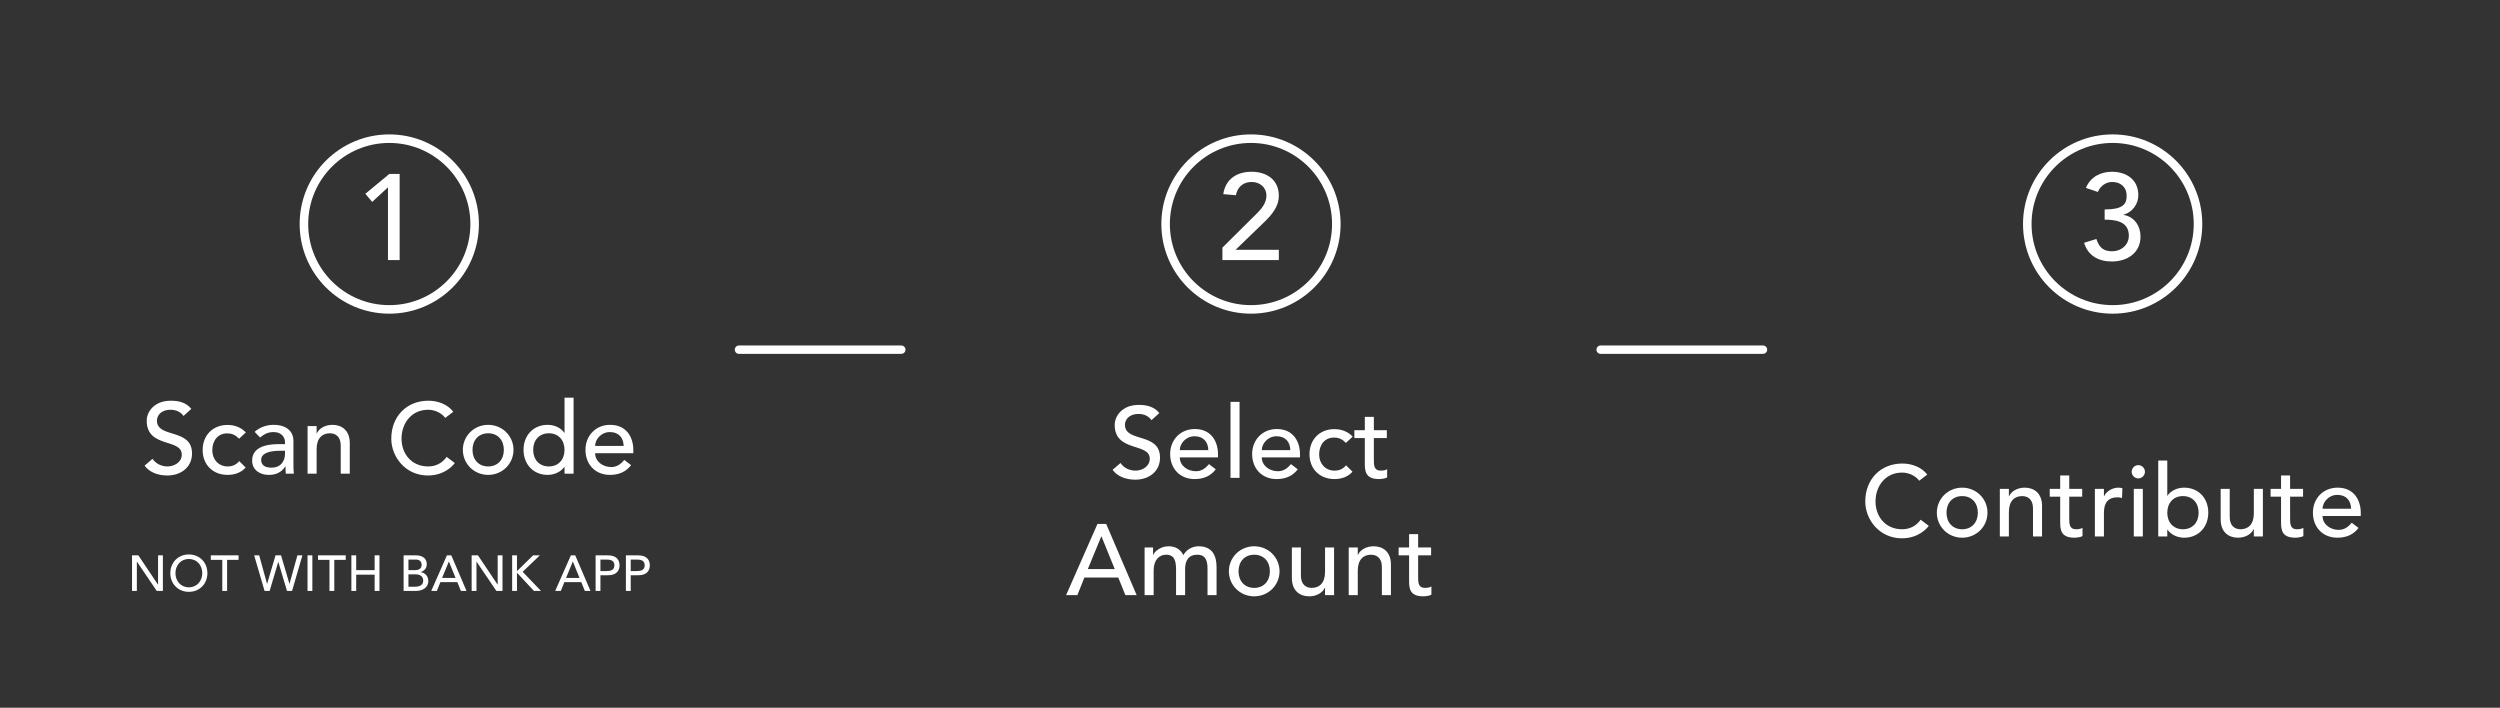 <svg width="597" height="169" viewBox="0 0 597 169" fill="none" xmlns="http://www.w3.org/2000/svg">
<rect x="0" y="0" width="597" height="169" fill="#333333" stroke="none"/>
<g clip-path="url(#clip0)">
<path d="M92.962 73.885C104.22 73.885 113.346 64.758 113.346 53.5C113.346 42.242 104.22 33.115 92.962 33.115C81.704 33.115 72.577 42.242 72.577 53.5C72.577 64.758 81.704 73.885 92.962 73.885Z" stroke="white" stroke-width="2.038" stroke-linecap="round" stroke-linejoin="round"/>
<path d="M92.647 62.097H95.435V41.539H92.967L87.246 46.272L88.873 48.217L92.647 44.733V62.097Z" fill="white"/>
<path d="M34.528 111.195C35.68 112.803 37.768 113.547 39.952 113.547C43.216 113.547 45.856 111.579 45.856 108.291C45.856 102.171 37.48 104.739 37.48 100.443C37.48 99.387 38.248 97.851 40.792 97.851C42.112 97.851 43.24 98.451 43.816 99.339L45.688 97.635C44.416 96.075 42.64 95.691 40.792 95.691C36.712 95.691 35.032 98.451 35.032 100.443C35.032 107.067 43.408 104.643 43.408 108.555C43.408 110.427 41.536 111.387 40.024 111.387C38.656 111.387 37.24 110.811 36.424 109.563L34.528 111.195ZM58.712 103.275C57.584 102.051 56 101.475 54.344 101.475C50.792 101.475 48.392 103.971 48.392 107.475C48.392 110.979 50.84 113.403 54.344 113.403C56 113.403 57.536 112.899 58.664 111.651L57.128 110.115C56.408 110.955 55.568 111.387 54.368 111.387C52.136 111.387 50.696 109.659 50.696 107.523C50.696 105.387 51.896 103.491 54.248 103.491C55.448 103.491 56.288 103.923 57.08 104.763L58.712 103.275ZM62.106 104.475C62.898 103.875 63.69 103.179 65.346 103.179C67.194 103.179 68.058 104.403 68.058 105.579V106.059H66.474C63.018 106.059 60.21 107.067 60.21 109.995C60.21 112.203 62.034 113.403 64.146 113.403C65.874 113.403 67.17 112.851 68.13 111.387H68.178C68.178 111.963 68.202 112.539 68.25 113.115H70.17C70.098 112.515 70.074 111.843 70.074 111.051V105.243C70.074 103.275 68.682 101.451 65.322 101.451C63.738 101.451 62.01 102.003 60.81 103.131L62.106 104.475ZM68.058 107.643V108.363C68.058 109.899 67.218 111.675 64.818 111.675C63.33 111.675 62.37 111.123 62.37 109.827C62.37 108.003 64.866 107.643 66.906 107.643H68.058ZM73.447 113.115H75.607V107.259C75.607 104.619 76.975 103.467 78.775 103.467C80.143 103.467 81.367 104.259 81.367 106.395V113.115H83.527V105.795C83.527 102.771 81.607 101.451 79.399 101.451C77.647 101.451 76.207 102.291 75.655 103.491H75.607V101.739H73.447V113.115ZM108.247 98.331C106.879 96.531 104.527 95.691 102.295 95.691C97.063 95.691 93.439 99.483 93.439 104.763C93.439 109.035 96.775 113.547 102.175 113.547C106.063 113.547 108.103 111.267 108.607 110.571L106.663 109.107C105.655 110.523 104.167 111.387 102.223 111.387C98.263 111.387 95.887 108.339 95.887 104.763C95.887 100.899 98.407 97.851 102.223 97.851C103.783 97.851 105.367 98.547 106.327 99.795L108.247 98.331ZM112.833 107.427C112.833 105.123 114.273 103.467 116.577 103.467C118.881 103.467 120.321 105.123 120.321 107.427C120.321 109.731 118.881 111.387 116.577 111.387C114.273 111.387 112.833 109.731 112.833 107.427ZM110.529 107.427C110.529 110.739 113.193 113.403 116.577 113.403C119.961 113.403 122.625 110.739 122.625 107.427C122.625 104.115 119.961 101.451 116.577 101.451C113.193 101.451 110.529 104.115 110.529 107.427ZM136.971 94.971H134.811V103.371H134.763C133.995 102.195 132.435 101.451 130.803 101.451C127.299 101.451 125.019 104.019 125.019 107.427C125.019 110.787 127.275 113.403 130.803 113.403C132.339 113.403 133.923 112.707 134.763 111.483H134.811V113.115H136.971V94.971ZM131.067 111.387C128.763 111.387 127.323 109.731 127.323 107.427C127.323 105.123 128.763 103.467 131.067 103.467C133.371 103.467 134.811 105.123 134.811 107.427C134.811 109.731 133.371 111.387 131.067 111.387ZM151.235 108.219V107.451C151.235 104.523 149.699 101.451 145.691 101.451C142.283 101.451 139.811 104.019 139.811 107.427C139.811 110.811 142.067 113.403 145.667 113.403C147.851 113.403 149.507 112.635 150.707 111.075L149.075 109.827C148.235 110.859 147.275 111.531 145.955 111.531C143.963 111.531 142.115 110.211 142.115 108.219H151.235ZM142.115 106.491C142.115 104.979 143.507 103.179 145.643 103.179C147.827 103.179 148.883 104.595 148.931 106.491H142.115ZM31.529 141.115H32.681V134.131H32.705L37.433 141.115H38.897V132.619H37.745V139.603H37.721L33.041 132.619H31.529V141.115ZM45.1 141.331C47.692 141.331 49.528 139.387 49.528 136.867C49.528 134.347 47.692 132.403 45.1 132.403C42.508 132.403 40.672 134.347 40.672 136.867C40.672 139.387 42.508 141.331 45.1 141.331ZM45.1 140.251C43.156 140.251 41.896 138.727 41.896 136.867C41.896 135.007 43.156 133.483 45.1 133.483C47.044 133.483 48.304 135.007 48.304 136.867C48.304 138.727 47.044 140.251 45.1 140.251ZM53.08 141.115H54.232V133.699H56.968V132.619H50.344V133.699H53.08V141.115ZM63.179 141.115H64.391L66.443 134.179H66.467L68.531 141.115H69.743L72.215 132.619H71.015L69.143 139.411H69.119L67.115 132.619H65.795L63.791 139.411H63.767L61.895 132.619H60.695L63.179 141.115ZM73.438 141.115H74.59V132.619H73.438V141.115ZM78.674 141.115H79.826V133.699H82.562V132.619H75.938V133.699H78.674V141.115ZM83.908 141.115H85.06V137.227H89.464V141.115H90.616V132.619H89.464V136.147H85.06V132.619H83.908V141.115ZM96.383 141.115H99.299C100.955 141.115 102.287 140.275 102.287 138.751C102.287 137.611 101.471 136.711 100.451 136.639V136.615C101.315 136.327 101.915 135.715 101.915 134.743C101.915 133.303 100.811 132.619 99.335 132.619H96.383V141.115ZM97.535 133.627H99.347C100.271 133.627 100.691 134.203 100.691 134.875C100.691 135.799 99.983 136.147 99.107 136.147H97.535V133.627ZM97.535 137.155H99.239C100.355 137.155 101.063 137.659 101.063 138.667C101.063 139.867 99.923 140.107 99.227 140.107H97.535V137.155ZM102.981 141.115H104.325L105.165 139.015H109.209L110.061 141.115H111.405L107.769 132.619H106.725L102.981 141.115ZM105.573 138.007L107.181 134.107H107.205L108.789 138.007H105.573ZM112.63 141.115H113.782V134.131H113.806L118.534 141.115H119.998V132.619H118.846V139.603H118.822L114.142 132.619H112.63V141.115ZM122.301 141.115H123.453V136.867H123.549L127.509 141.115H129.189L124.809 136.543L128.913 132.619H127.305L123.549 136.291H123.453V132.619H122.301V141.115ZM132.582 141.115H133.926L134.766 139.015H138.81L139.662 141.115H141.006L137.37 132.619H136.326L132.582 141.115ZM135.174 138.007L136.782 134.107H136.806L138.39 138.007H135.174ZM142.232 141.115H143.384V137.371H145.22C147.392 137.371 147.944 136.063 147.944 134.995C147.944 133.927 147.392 132.619 145.22 132.619H142.232V141.115ZM143.384 133.627H144.896C145.808 133.627 146.72 133.843 146.72 134.995C146.72 136.147 145.808 136.363 144.896 136.363H143.384V133.627ZM149.465 141.115H150.617V137.371H152.453C154.625 137.371 155.177 136.063 155.177 134.995C155.177 133.927 154.625 132.619 152.453 132.619H149.465V141.115ZM150.617 133.627H152.129C153.041 133.627 153.953 133.843 153.953 134.995C153.953 136.147 153.041 136.363 152.129 136.363H150.617V133.627Z" fill="white"/>
</g>
<line x1="176.462" y1="83.5" x2="215.231" y2="83.5" stroke="white" stroke-width="2" stroke-linecap="round"/>
<g clip-path="url(#clip1)">
<path d="M298.731 73.885C309.989 73.885 319.115 64.758 319.115 53.5C319.115 42.242 309.989 33.115 298.731 33.115C287.473 33.115 278.346 42.242 278.346 53.5C278.346 64.758 287.473 73.885 298.731 73.885Z" stroke="white" stroke-width="2.038" stroke-linecap="round" stroke-linejoin="round"/>
<path d="M291.912 62.097H305.385V59.657H295.048L301.814 53.124C303.643 51.353 305.385 49.408 305.385 46.707C305.385 42.933 302.452 41.016 298.91 41.016C295.368 41.016 292.667 42.729 292.116 46.359L295.135 46.62C295.484 44.675 296.877 43.455 298.881 43.455C300.826 43.455 302.423 44.704 302.423 46.736C302.423 48.42 301.291 49.843 300.159 50.947L291.912 59.135V62.097Z" fill="white"/>
<path d="M265.686 112.195C266.838 113.803 268.926 114.547 271.11 114.547C274.374 114.547 277.014 112.579 277.014 109.291C277.014 103.171 268.638 105.739 268.638 101.443C268.638 100.387 269.406 98.851 271.95 98.851C273.27 98.851 274.398 99.451 274.974 100.339L276.846 98.635C275.574 97.075 273.798 96.691 271.95 96.691C267.87 96.691 266.19 99.451 266.19 101.443C266.19 108.067 274.566 105.643 274.566 109.555C274.566 111.427 272.694 112.387 271.182 112.387C269.814 112.387 268.398 111.811 267.582 110.563L265.686 112.195ZM290.854 109.219V108.451C290.854 105.523 289.318 102.451 285.31 102.451C281.902 102.451 279.43 105.019 279.43 108.427C279.43 111.811 281.686 114.403 285.286 114.403C287.47 114.403 289.126 113.635 290.326 112.075L288.694 110.827C287.854 111.859 286.894 112.531 285.574 112.531C283.582 112.531 281.734 111.211 281.734 109.219H290.854ZM281.734 107.491C281.734 105.979 283.126 104.179 285.262 104.179C287.446 104.179 288.502 105.595 288.55 107.491H281.734ZM293.846 114.115H296.006V95.971H293.846V114.115ZM310.435 109.219V108.451C310.435 105.523 308.899 102.451 304.891 102.451C301.483 102.451 299.011 105.019 299.011 108.427C299.011 111.811 301.267 114.403 304.867 114.403C307.051 114.403 308.707 113.635 309.907 112.075L308.275 110.827C307.435 111.859 306.475 112.531 305.155 112.531C303.163 112.531 301.315 111.211 301.315 109.219H310.435ZM301.315 107.491C301.315 105.979 302.707 104.179 304.843 104.179C307.027 104.179 308.083 105.595 308.131 107.491H301.315ZM323.027 104.275C321.899 103.051 320.315 102.475 318.659 102.475C315.107 102.475 312.707 104.971 312.707 108.475C312.707 111.979 315.155 114.403 318.659 114.403C320.315 114.403 321.851 113.899 322.979 112.651L321.443 111.115C320.723 111.955 319.883 112.387 318.683 112.387C316.451 112.387 315.011 110.659 315.011 108.523C315.011 106.387 316.211 104.491 318.563 104.491C319.763 104.491 320.603 104.923 321.395 105.763L323.027 104.275ZM331.173 102.739H328.077V99.547H325.917V102.739H323.421V104.611H325.917V110.539C325.917 112.363 325.965 114.403 329.301 114.403C329.733 114.403 330.741 114.307 331.245 114.019V112.051C330.813 112.315 330.213 112.387 329.709 112.387C328.077 112.387 328.077 111.043 328.077 109.771V104.611H331.173V102.739ZM254.585 142.115H257.273L258.953 137.915H267.041L268.745 142.115H271.433L264.161 125.123H262.073L254.585 142.115ZM259.769 135.899L262.985 128.099H263.033L266.201 135.899H259.769ZM273.331 142.115H275.491V136.211C275.491 133.643 276.883 132.467 278.443 132.467C280.531 132.467 280.843 134.003 280.843 136.163V142.115H283.003V135.899C283.003 133.883 283.819 132.467 285.907 132.467C287.995 132.467 288.355 134.051 288.355 135.779V142.115H290.515V135.491C290.515 132.947 289.699 130.451 286.195 130.451C284.827 130.451 283.339 131.171 282.595 132.563C281.875 131.171 280.723 130.451 279.043 130.451C277.003 130.451 275.611 131.843 275.395 132.515H275.347V130.739H273.331V142.115ZM295.76 136.427C295.76 134.123 297.2 132.467 299.504 132.467C301.808 132.467 303.248 134.123 303.248 136.427C303.248 138.731 301.808 140.387 299.504 140.387C297.2 140.387 295.76 138.731 295.76 136.427ZM293.456 136.427C293.456 139.739 296.12 142.403 299.504 142.403C302.888 142.403 305.552 139.739 305.552 136.427C305.552 133.115 302.888 130.451 299.504 130.451C296.12 130.451 293.456 133.115 293.456 136.427ZM318.578 130.739H316.418V136.595C316.418 139.235 315.05 140.387 313.25 140.387C311.882 140.387 310.658 139.595 310.658 137.459V130.739H308.498V138.059C308.498 141.083 310.418 142.403 312.626 142.403C314.378 142.403 315.818 141.563 316.37 140.363H316.418V142.115H318.578V130.739ZM322.074 142.115H324.234V136.259C324.234 133.619 325.602 132.467 327.402 132.467C328.77 132.467 329.994 133.259 329.994 135.395V142.115H332.154V134.795C332.154 131.771 330.234 130.451 328.026 130.451C326.274 130.451 324.834 131.291 324.282 132.491H324.234V130.739H322.074V142.115ZM341.746 130.739H338.65V127.547H336.49V130.739H333.994V132.611H336.49V138.539C336.49 140.363 336.538 142.403 339.874 142.403C340.306 142.403 341.314 142.307 341.818 142.019V140.051C341.386 140.315 340.786 140.387 340.282 140.387C338.65 140.387 338.65 139.043 338.65 137.771V132.611H341.746V130.739Z" fill="white"/>
</g>
<line x1="382.231" y1="83.5" x2="421" y2="83.5" stroke="white" stroke-width="2" stroke-linecap="round"/>
<g clip-path="url(#clip2)">
<path d="M504.5 73.885C515.758 73.885 524.885 64.758 524.885 53.5C524.885 42.242 515.758 33.115 504.5 33.115C493.242 33.115 484.116 42.242 484.116 53.5C484.116 64.758 493.242 73.885 504.5 73.885Z" stroke="white" stroke-width="2.038" stroke-linecap="round" stroke-linejoin="round"/>
<path d="M497.681 57.973C498.611 61.08 501.166 62.445 504.302 62.445C507.931 62.445 511.154 60.441 511.154 56.493C511.154 53.966 509.702 51.76 507.118 51.324V51.266C509.209 50.656 510.632 48.769 510.632 46.62C510.632 42.816 507.699 41.016 504.331 41.016C501.601 41.016 499.191 42.265 498.117 44.878L500.963 45.836C501.572 44.413 502.879 43.455 504.389 43.455C506.363 43.455 507.844 44.617 507.844 46.794C507.844 48.827 506.828 50.017 502.589 50.017V52.456C505.202 52.456 508.367 52.863 508.367 56.289C508.367 58.496 506.538 60.006 504.389 60.006C502.211 60.006 501.282 59.048 500.614 57.073L497.681 57.973Z" fill="white"/>
<path d="M460.235 113.331C458.867 111.531 456.515 110.691 454.283 110.691C449.051 110.691 445.427 114.483 445.427 119.763C445.427 124.035 448.763 128.547 454.163 128.547C458.051 128.547 460.091 126.267 460.595 125.571L458.651 124.107C457.643 125.523 456.155 126.387 454.211 126.387C450.251 126.387 447.875 123.339 447.875 119.763C447.875 115.899 450.395 112.851 454.211 112.851C455.771 112.851 457.355 113.547 458.315 114.795L460.235 113.331ZM464.821 122.427C464.821 120.123 466.261 118.467 468.565 118.467C470.869 118.467 472.309 120.123 472.309 122.427C472.309 124.731 470.869 126.387 468.565 126.387C466.261 126.387 464.821 124.731 464.821 122.427ZM462.517 122.427C462.517 125.739 465.181 128.403 468.565 128.403C471.949 128.403 474.613 125.739 474.613 122.427C474.613 119.115 471.949 116.451 468.565 116.451C465.181 116.451 462.517 119.115 462.517 122.427ZM477.559 128.115H479.719V122.259C479.719 119.619 481.087 118.467 482.887 118.467C484.255 118.467 485.479 119.259 485.479 121.395V128.115H487.639V120.795C487.639 117.771 485.719 116.451 483.511 116.451C481.759 116.451 480.319 117.291 479.767 118.491H479.719V116.739H477.559V128.115ZM497.231 116.739H494.135V113.547H491.975V116.739H489.479V118.611H491.975V124.539C491.975 126.363 492.023 128.403 495.359 128.403C495.791 128.403 496.799 128.307 497.303 128.019V126.051C496.871 126.315 496.271 126.387 495.767 126.387C494.135 126.387 494.135 125.043 494.135 123.771V118.611H497.231V116.739ZM500.258 128.115H502.418V122.403C502.418 119.907 503.57 118.755 505.682 118.755C506.018 118.755 506.378 118.827 506.738 118.923L506.834 116.595C506.546 116.499 506.21 116.451 505.874 116.451C504.458 116.451 503.018 117.291 502.466 118.491H502.418V116.739H500.258V128.115ZM509.549 128.115H511.709V116.739H509.549V128.115ZM509.045 112.659C509.045 113.523 509.765 114.243 510.629 114.243C511.493 114.243 512.213 113.523 512.213 112.659C512.213 111.795 511.493 111.075 510.629 111.075C509.765 111.075 509.045 111.795 509.045 112.659ZM515.387 128.115H517.547V126.483H517.595C518.435 127.707 520.019 128.403 521.555 128.403C525.083 128.403 527.339 125.787 527.339 122.427C527.339 119.019 525.059 116.451 521.555 116.451C519.923 116.451 518.363 117.195 517.595 118.371H517.547V109.971H515.387V128.115ZM521.291 126.387C518.987 126.387 517.547 124.731 517.547 122.427C517.547 120.123 518.987 118.467 521.291 118.467C523.595 118.467 525.035 120.123 525.035 122.427C525.035 124.731 523.595 126.387 521.291 126.387ZM540.378 116.739H538.218V122.595C538.218 125.235 536.85 126.387 535.05 126.387C533.682 126.387 532.458 125.595 532.458 123.459V116.739H530.298V124.059C530.298 127.083 532.218 128.403 534.426 128.403C536.178 128.403 537.618 127.563 538.17 126.363H538.218V128.115H540.378V116.739ZM549.97 116.739H546.874V113.547H544.714V116.739H542.218V118.611H544.714V124.539C544.714 126.363 544.762 128.403 548.098 128.403C548.53 128.403 549.538 128.307 550.042 128.019V126.051C549.61 126.315 549.01 126.387 548.506 126.387C546.874 126.387 546.874 125.043 546.874 123.771V118.611H549.97V116.739ZM563.749 123.219V122.451C563.749 119.523 562.213 116.451 558.205 116.451C554.797 116.451 552.325 119.019 552.325 122.427C552.325 125.811 554.581 128.403 558.181 128.403C560.365 128.403 562.021 127.635 563.221 126.075L561.589 124.827C560.749 125.859 559.789 126.531 558.469 126.531C556.477 126.531 554.629 125.211 554.629 123.219H563.749ZM554.629 121.491C554.629 119.979 556.021 118.179 558.157 118.179C560.341 118.179 561.397 119.595 561.445 121.491H554.629Z" fill="white"/>
</g>
<defs>
<clipPath id="clip0">
<rect x="20.462" y="20.885" width="145" height="127.231" fill="white"/>
</clipPath>
<clipPath id="clip1">
<rect x="226.231" y="20.885" width="145" height="127.231" fill="white"/>
</clipPath>
<clipPath id="clip2">
<rect x="432" y="20.885" width="145" height="127.231" fill="white"/>
</clipPath>
</defs>
</svg>
